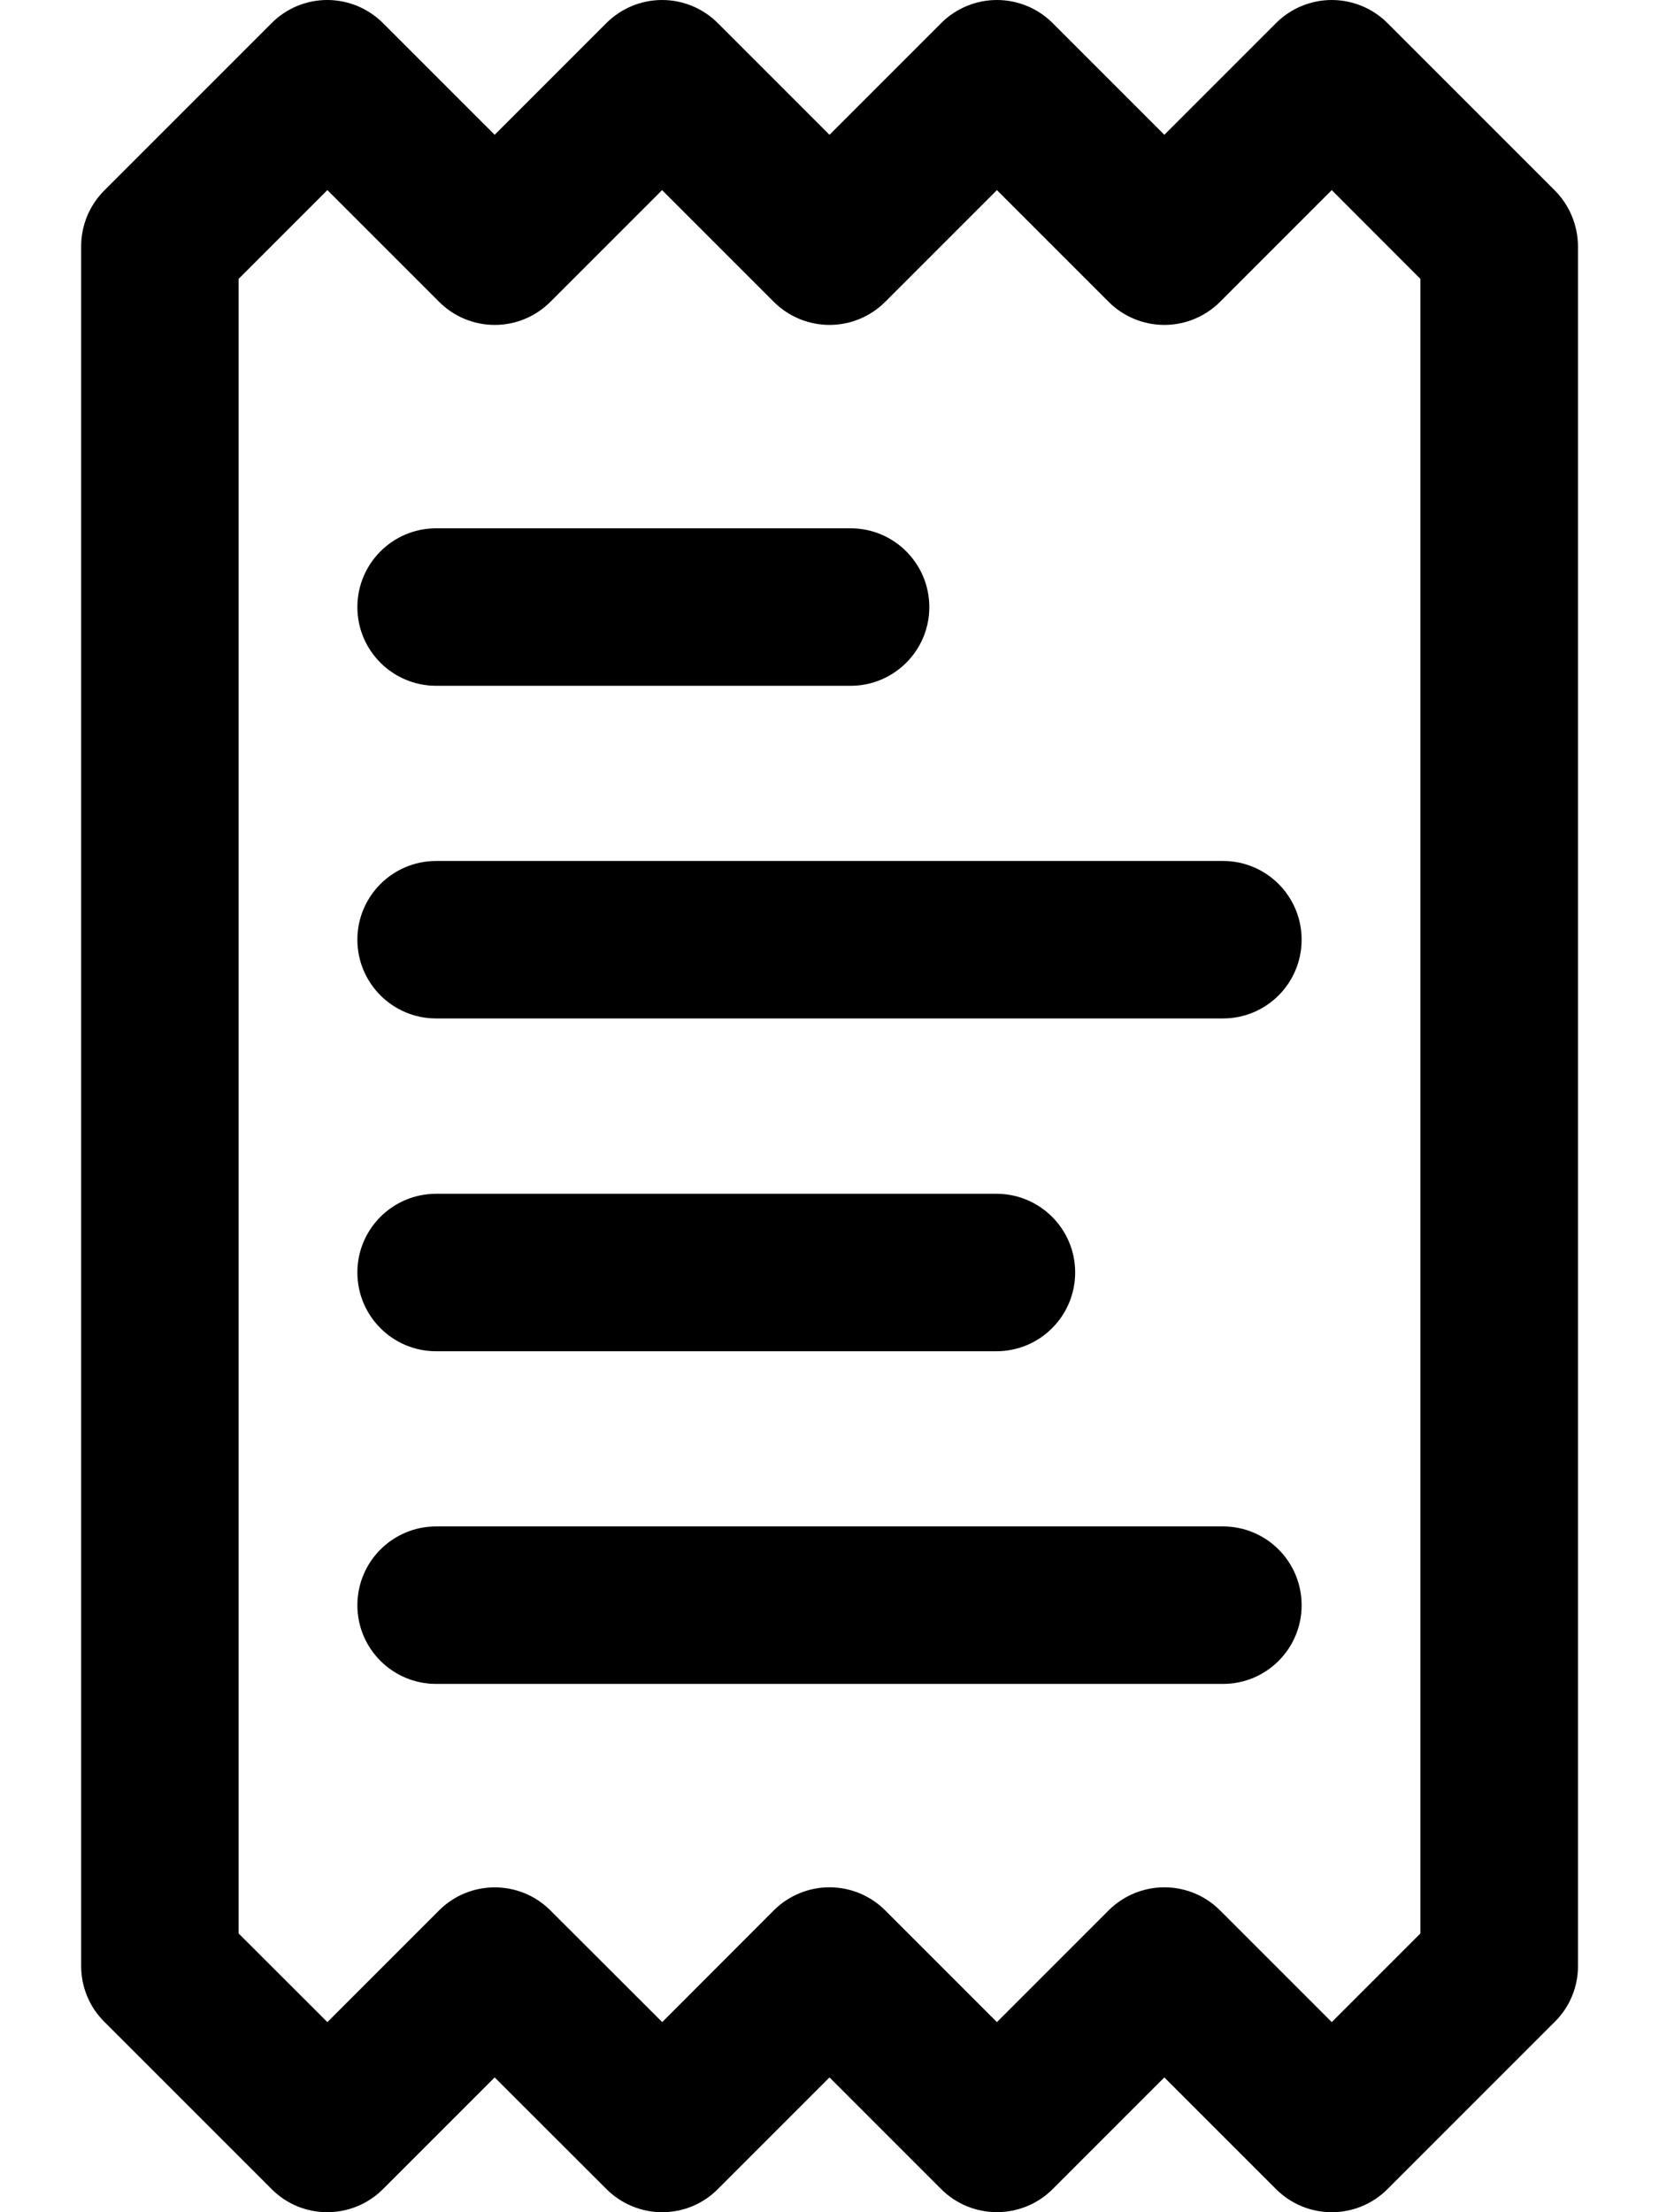 <svg width="12" height="16" viewBox="0 0 12 16" fill="none" xmlns="http://www.w3.org/2000/svg">
<path d="M3.155 4.96H6.153C6.467 4.96 6.722 4.705 6.722 4.391C6.722 4.076 6.467 3.821 6.153 3.821H3.155C2.84 3.821 2.585 4.076 2.585 4.391C2.585 4.705 2.84 4.96 3.155 4.96Z" fill="black"/>
<path d="M8.846 6.227H3.155C2.84 6.227 2.585 6.482 2.585 6.796C2.585 7.111 2.84 7.366 3.155 7.366H8.846C9.161 7.366 9.415 7.111 9.415 6.796C9.415 6.482 9.161 6.227 8.846 6.227Z" fill="black"/>
<path d="M3.155 9.773H7.207C7.522 9.773 7.777 9.518 7.777 9.203C7.777 8.889 7.522 8.634 7.207 8.634H3.155C2.84 8.634 2.585 8.889 2.585 9.203C2.585 9.518 2.84 9.773 3.155 9.773Z" fill="black"/>
<path d="M8.846 11.04H3.155C2.84 11.04 2.585 11.295 2.585 11.61C2.585 11.924 2.84 12.179 3.155 12.179H8.846C9.161 12.179 9.415 11.924 9.415 11.61C9.415 11.295 9.161 11.04 8.846 11.04Z" fill="black"/>
<path d="M11.247 1.378L10.036 0.167C9.929 0.06 9.784 0 9.633 0C9.482 0 9.337 0.06 9.23 0.167L8.422 0.975L7.614 0.167C7.507 0.06 7.362 0 7.211 0C7.06 0 6.915 0.06 6.808 0.167L6 0.975L5.192 0.167C5.085 0.06 4.94 0 4.789 0C4.638 0 4.493 0.06 4.386 0.167L3.578 0.975L2.77 0.167C2.663 0.06 2.518 0 2.367 0C2.216 0 2.071 0.06 1.965 0.167L0.754 1.378C0.647 1.485 0.587 1.63 0.587 1.781V14.22C0.587 14.371 0.647 14.516 0.754 14.622L1.965 15.833C2.187 16.056 2.548 16.055 2.77 15.833L3.578 15.025L4.387 15.833C4.494 15.94 4.639 16 4.79 16C4.941 16 5.086 15.94 5.192 15.833L6 15.025L6.808 15.833C7.031 16.055 7.391 16.055 7.614 15.833L8.422 15.025L9.23 15.833C9.341 15.944 9.487 16 9.633 16C9.779 16 9.925 15.944 10.036 15.833L11.247 14.622C11.354 14.516 11.414 14.371 11.414 14.22V1.781C11.413 1.63 11.353 1.485 11.247 1.378ZM10.274 13.984L9.633 14.625L8.825 13.817C8.602 13.594 8.242 13.595 8.019 13.817L7.211 14.625L6.403 13.817C6.296 13.71 6.151 13.65 6 13.65C5.849 13.65 5.704 13.71 5.597 13.817L4.79 14.625L3.981 13.817C3.759 13.595 3.398 13.595 3.176 13.817L2.368 14.625L1.726 13.984V2.017L2.368 1.375L3.176 2.183C3.283 2.29 3.427 2.35 3.579 2.35C3.73 2.35 3.874 2.29 3.981 2.183L4.789 1.375L5.597 2.183C5.704 2.29 5.849 2.35 6 2.35C6.151 2.35 6.296 2.29 6.403 2.183L7.211 1.375L8.019 2.183C8.126 2.29 8.271 2.35 8.422 2.35C8.573 2.35 8.718 2.29 8.825 2.183L9.633 1.375L10.274 2.017V13.984H10.274Z" fill="black"/>
</svg>
